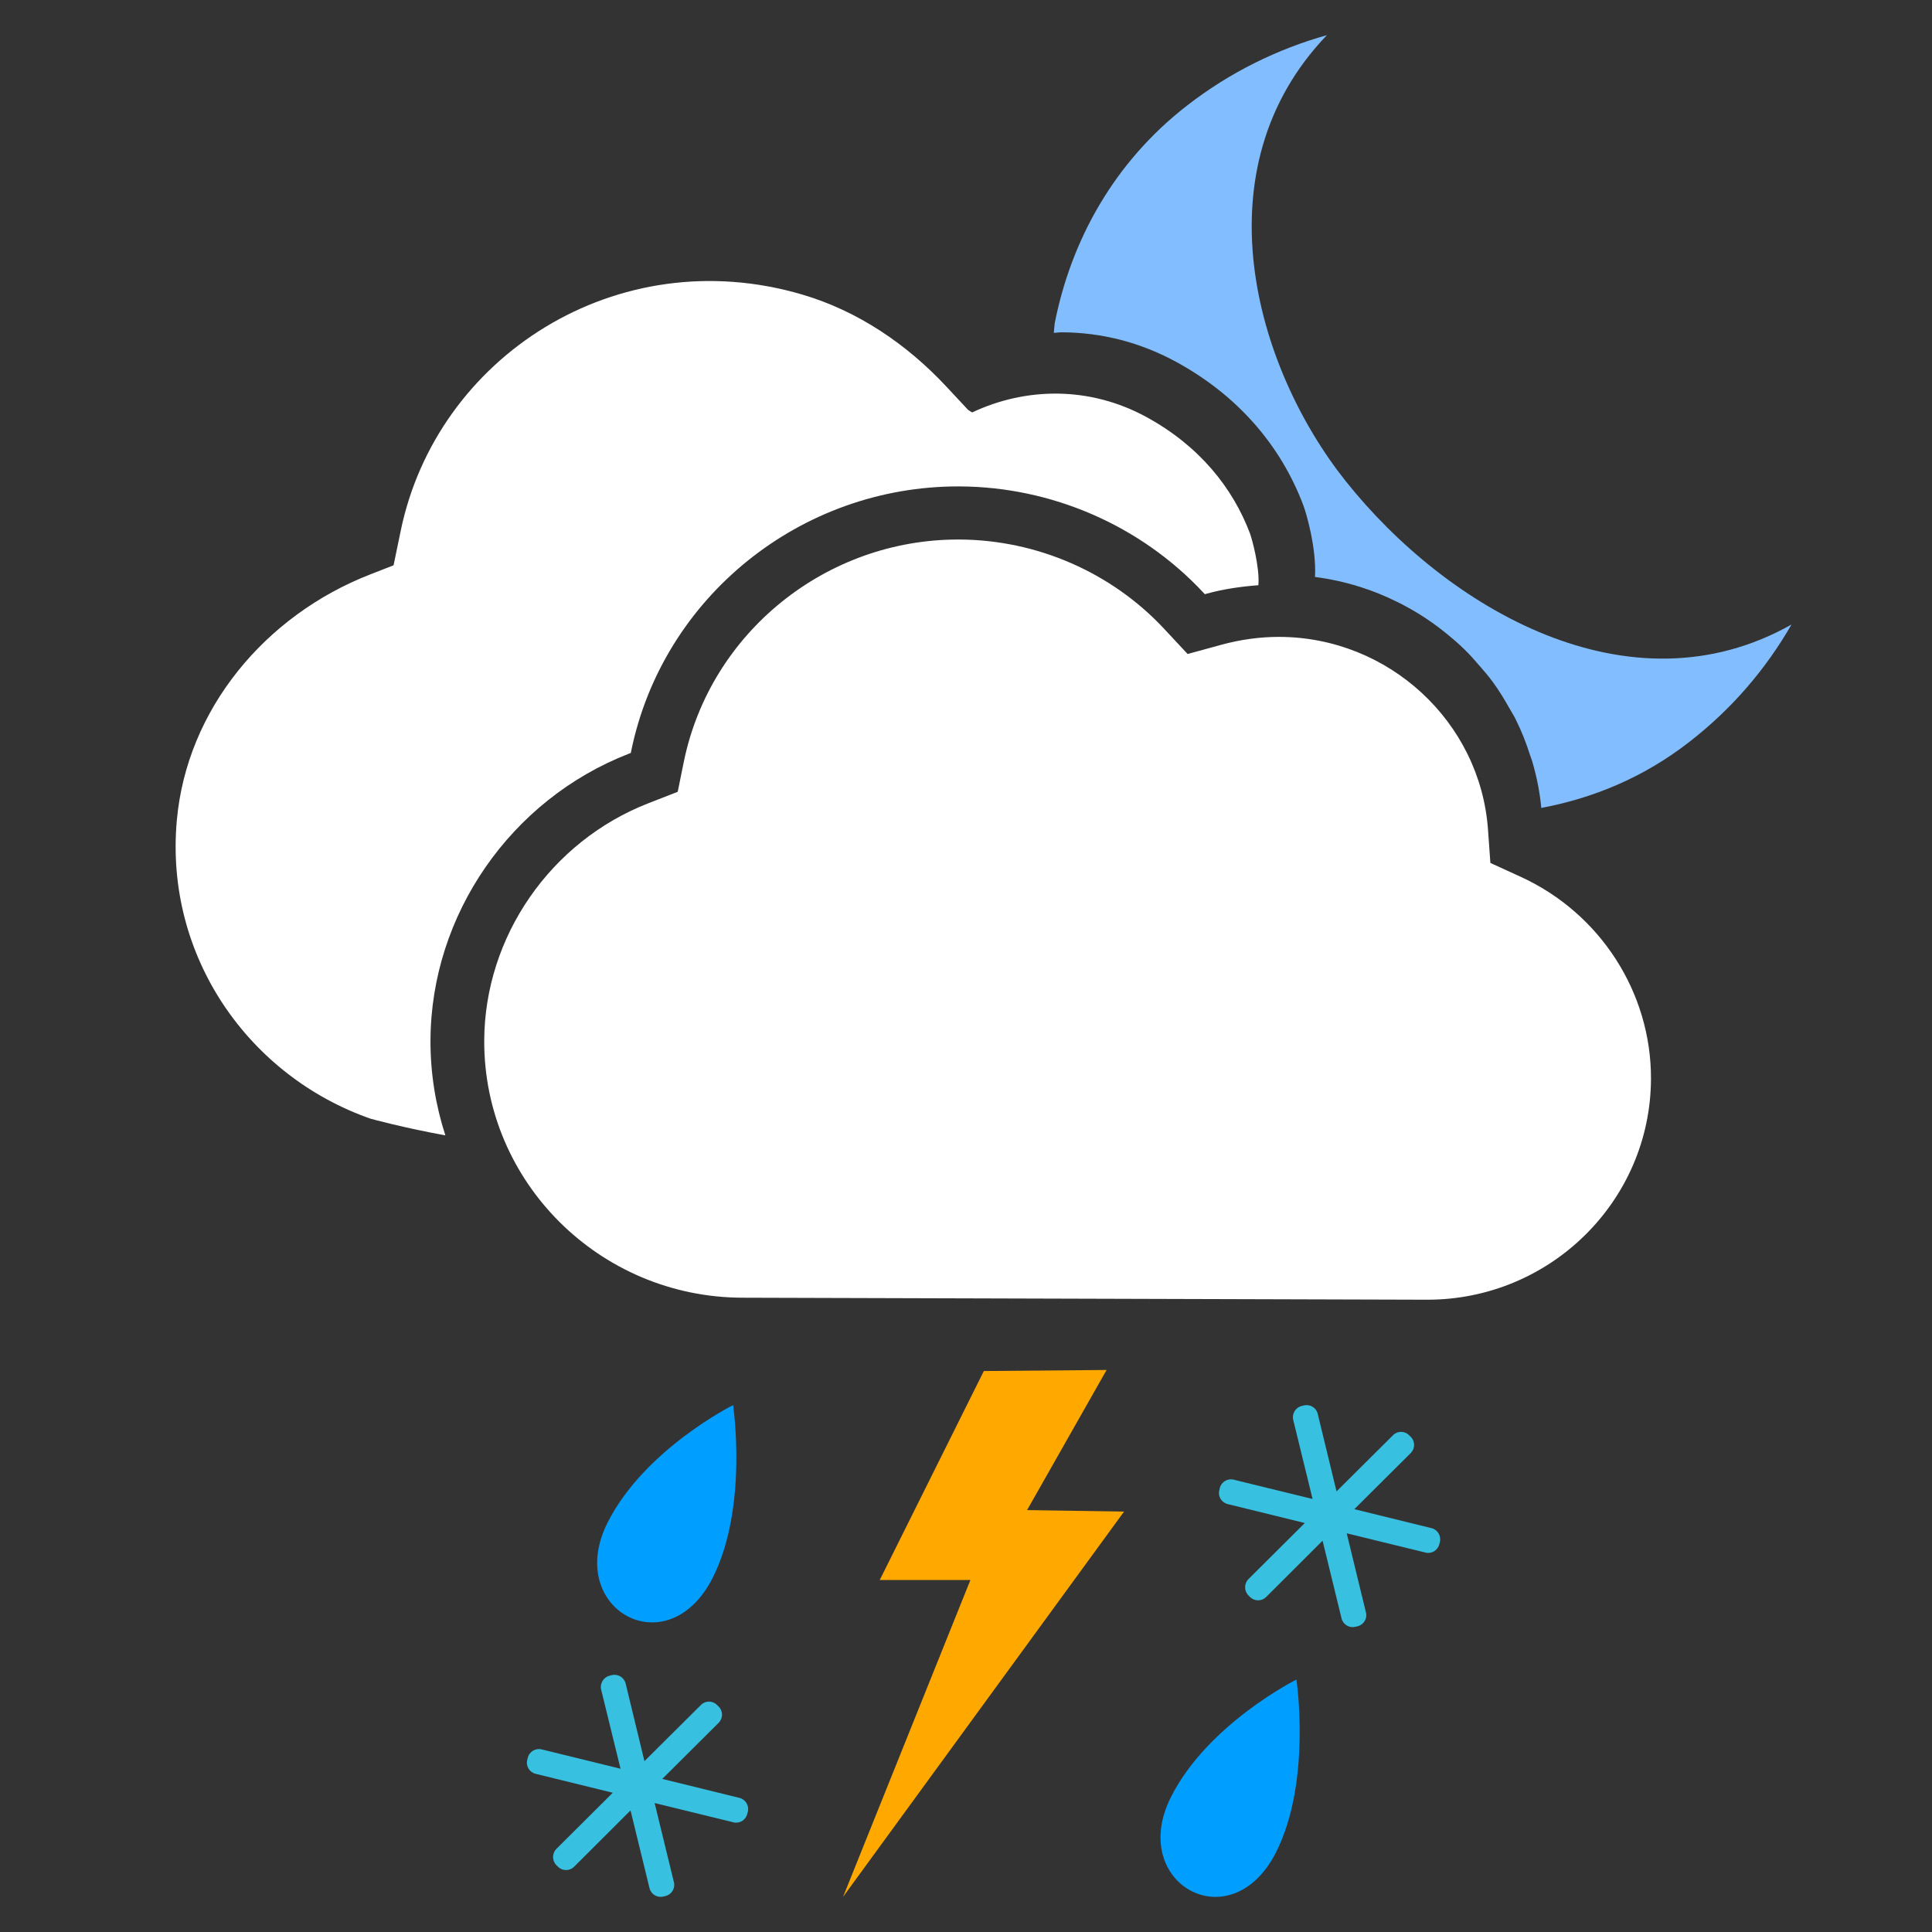 <svg width="55" height="55" viewBox="0 0 55 55" fill="none" xmlns="http://www.w3.org/2000/svg">
<rect x="0" y="0" width="55" height="55" fill="#333333" stroke="none"/>
<path fill-rule="evenodd" clip-rule="evenodd" d="M43.302 24.966C45.556 26.002 47.006 28.255 47 30.708C46.99 34.189 44.126 37.011 40.615 37L21.133 36.943C17.07 36.932 13.773 33.649 13.785 29.628C13.794 26.667 15.674 23.949 18.465 22.864L19.293 22.541L19.468 21.68C20.223 18.006 23.519 15.347 27.301 15.359C29.509 15.366 31.636 16.29 33.134 17.894L33.809 18.618L34.77 18.355C35.317 18.206 35.874 18.129 36.422 18.131C39.532 18.139 42.14 20.548 42.36 23.615L42.428 24.566L43.302 24.966ZM12.255 29.623C12.252 30.563 12.403 31.469 12.678 32.321C11.501 32.109 10.552 31.848 10.552 31.848C7.097 30.642 4.682 27.245 5.034 23.351C5.32 20.186 7.552 17.516 10.54 16.352L11.204 16.093L11.405 15.123C12.424 10.154 17.569 6.833 22.837 8.385C24.418 8.85 25.813 9.798 26.932 10.996L27.564 11.673C27.564 11.673 27.608 11.699 27.675 11.741C29.207 11.021 31.016 10.991 32.631 11.869C34.136 12.689 35.092 13.881 35.585 15.188C35.638 15.33 35.865 16.146 35.824 16.66C35.335 16.697 34.845 16.766 34.361 16.898L34.299 16.916L34.254 16.867C32.468 14.955 29.935 13.855 27.304 13.847C22.793 13.834 18.868 17 17.969 21.379L17.958 21.435L17.903 21.456C14.535 22.765 12.265 26.047 12.255 29.623Z" fill="white"/>
<path fill-rule="evenodd" clip-rule="evenodd" d="M38.3 13.685C35.721 10.439 34.118 4.808 37.775 1C36.371 1.395 35.015 2.056 33.794 3.004C31.71 4.62 30.493 6.842 30.027 9.196C30.014 9.29 30.009 9.383 30 9.476C30.073 9.474 30.147 9.459 30.221 9.46C31.369 9.464 32.469 9.749 33.49 10.306C35.202 11.239 36.452 12.652 37.106 14.392C37.185 14.602 37.481 15.602 37.435 16.425C37.862 16.48 38.275 16.57 38.676 16.695C38.685 16.698 38.696 16.7 38.705 16.703C39.082 16.822 39.442 16.968 39.791 17.143C39.839 17.166 39.886 17.19 39.935 17.215C40.238 17.375 40.527 17.551 40.803 17.749C40.902 17.818 40.993 17.892 41.088 17.964C41.305 18.136 41.514 18.313 41.712 18.509C41.855 18.648 41.984 18.799 42.116 18.95C42.248 19.103 42.381 19.254 42.5 19.419C42.67 19.651 42.819 19.896 42.962 20.149C43.024 20.259 43.093 20.365 43.148 20.477C43.316 20.812 43.452 21.162 43.566 21.522C43.583 21.574 43.605 21.623 43.62 21.676C43.745 22.103 43.835 22.544 43.877 23C45.347 22.724 46.782 22.138 48.081 21.129C49.306 20.182 50.277 19.038 51 17.779C46.392 20.381 41.188 17.321 38.3 13.685Z" fill="#82BEFF"/>
<path fill-rule="evenodd" clip-rule="evenodd" d="M32 43.031L29.239 42.989L31.503 39L28.008 39.03L25.044 44.98H27.625L24 54L32 43.031Z" fill="#FFA800"/>
<path fill-rule="evenodd" clip-rule="evenodd" d="M20.289 44.917C19 47.457 16.061 45.795 17.297 43.344C18.347 41.26 20.869 40 20.869 40C20.869 40 21.307 42.9 20.289 44.917ZM36.326 52.731C35.038 55.271 32.098 53.609 33.335 51.157C34.384 49.074 36.906 47.814 36.906 47.814C36.906 47.814 37.344 50.714 36.326 52.731Z" fill="#009EFF"/>
<path fill-rule="evenodd" clip-rule="evenodd" d="M21.05 51.182C21.223 51.224 21.333 51.403 21.289 51.577L21.272 51.64C21.23 51.813 21.053 51.922 20.881 51.878L18.636 51.329L19.185 53.583C19.229 53.757 19.12 53.932 18.944 53.977L18.882 53.99C18.709 54.034 18.532 53.926 18.49 53.752L17.95 51.539L16.342 53.144C16.215 53.269 16.011 53.269 15.884 53.141L15.837 53.095C15.713 52.967 15.713 52.761 15.84 52.633L17.444 51.036L15.249 50.497C15.076 50.456 14.965 50.28 15.01 50.103L15.024 50.041C15.068 49.865 15.246 49.759 15.418 49.801L17.665 50.352L17.113 48.098C17.071 47.926 17.181 47.745 17.354 47.704L17.416 47.688C17.592 47.645 17.769 47.753 17.811 47.927L18.346 50.136L19.956 48.535C20.082 48.409 20.289 48.409 20.413 48.538L20.46 48.584C20.588 48.711 20.585 48.916 20.46 49.043L18.854 50.642L21.05 51.182ZM40.752 43.503C40.925 43.545 41.033 43.724 40.991 43.898L40.974 43.961C40.932 44.134 40.755 44.243 40.583 44.199L38.338 43.65L38.886 45.904C38.93 46.078 38.821 46.254 38.645 46.298L38.583 46.311C38.41 46.355 38.233 46.247 38.191 46.073L37.651 43.86L36.043 45.465C35.916 45.59 35.712 45.59 35.585 45.462L35.538 45.416C35.414 45.288 35.414 45.082 35.541 44.954L37.145 43.357L34.95 42.818C34.776 42.777 34.666 42.601 34.711 42.425L34.725 42.362C34.769 42.186 34.947 42.08 35.119 42.123L37.366 42.673L36.815 40.419C36.773 40.247 36.883 40.066 37.056 40.025L37.118 40.01C37.294 39.967 37.471 40.074 37.513 40.248L38.048 42.457L39.658 40.856C39.784 40.73 39.991 40.73 40.115 40.859L40.162 40.905C40.29 41.032 40.287 41.237 40.162 41.364L38.555 42.963L40.752 43.503Z" fill="#38C0E0"/>
</svg>
